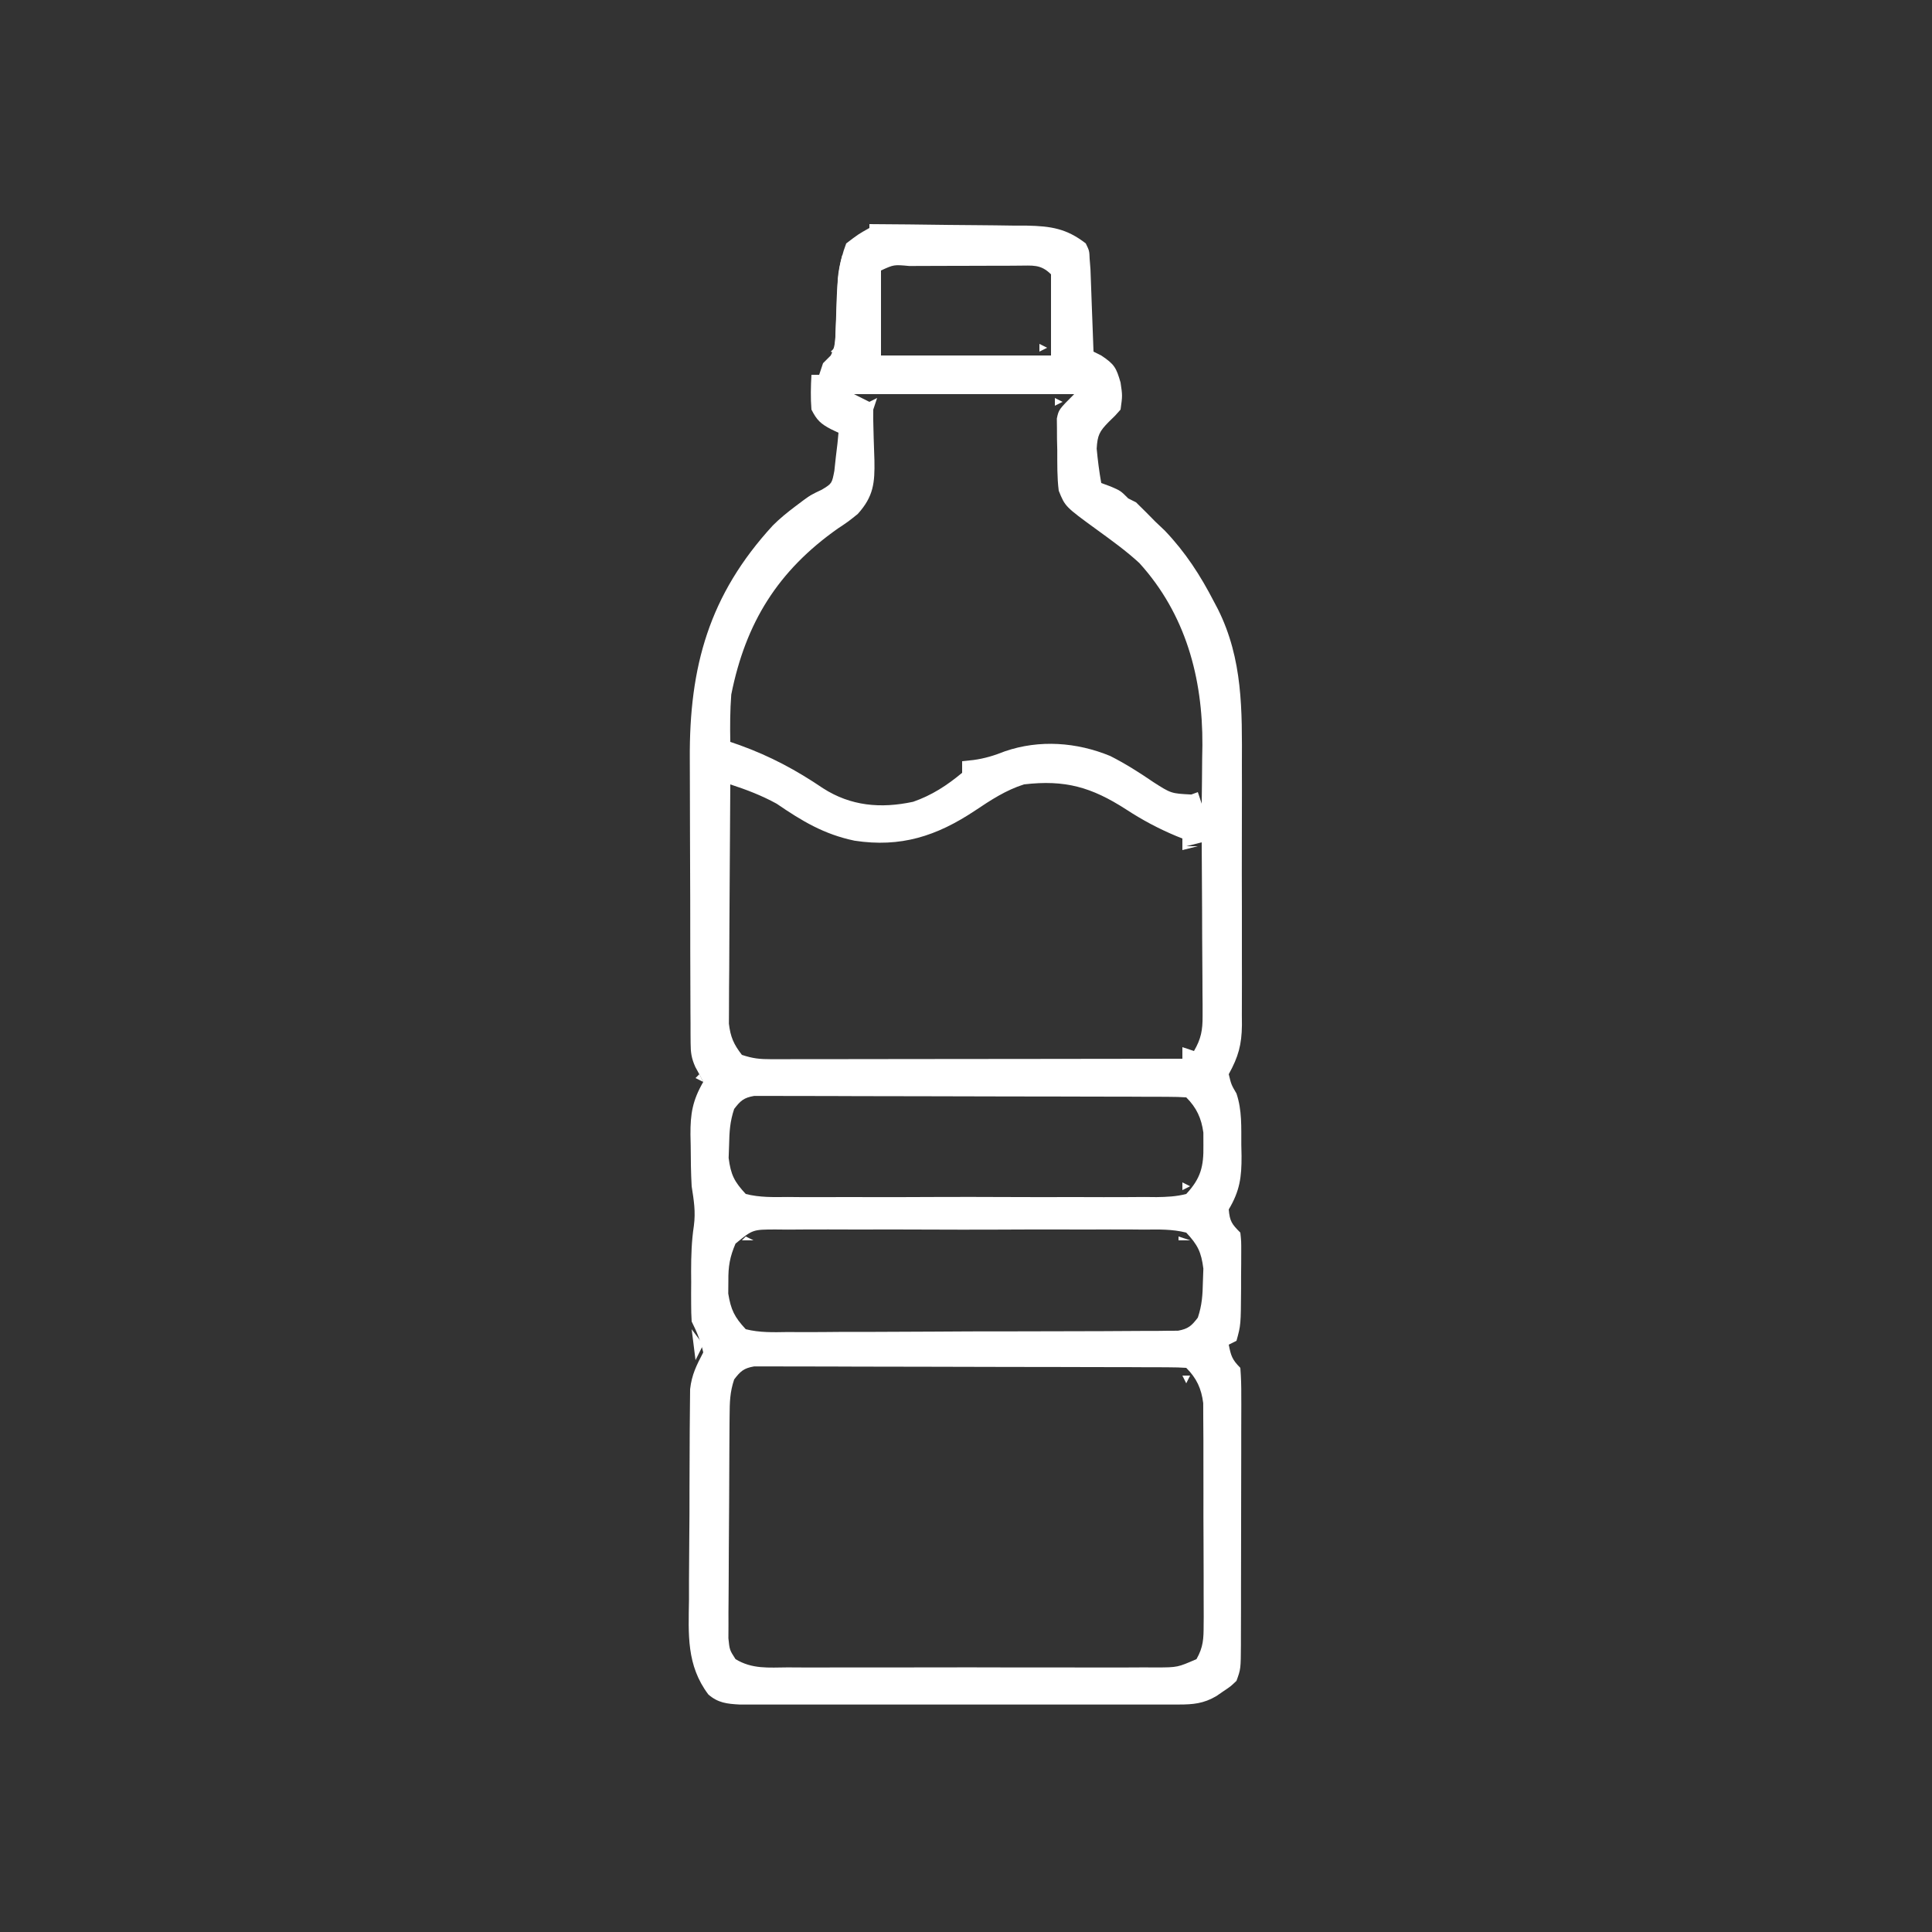 <svg width="500" height="500" viewBox="0 0 500 500" fill="none" xmlns="http://www.w3.org/2000/svg">
<rect x="0" y="0" width="500" height="500" fill="#333333" stroke="none"/>
<path d="M225 58C231.85 58.04 238.7 58.11 245.55 58.21C247.88 58.24 250.21 58.26 252.54 58.27C255.89 58.29 259.24 58.34 262.6 58.39C263.63 58.39 264.67 58.39 265.74 58.39C271.96 58.52 276.02 59.13 281 63C281.92 64.9 281.92 64.9 282 67C282.07 67.88 282.14 68.75 282.21 69.66C282.24 70.64 282.28 71.63 282.32 72.64C282.36 73.71 282.4 74.78 282.44 75.88C282.48 76.99 282.52 78.11 282.56 79.25C282.61 80.38 282.65 81.5 282.69 82.66C282.8 85.44 282.9 88.22 283 91C283.66 91.33 284.32 91.66 285 92C288.43 94.29 288.88 95.14 290 99C290.5 102.38 290.5 102.38 290 106C288.62 107.58 288.62 107.58 286.94 109.19C284.54 111.64 284.02 112.62 283.82 116.11C284.1 119.11 284.47 122.04 285 125C285.78 125.29 286.57 125.58 287.38 125.88C290 127 290 127 292 129C292.66 129.33 293.32 129.66 294 130C295.69 131.64 297.35 133.31 299 135C299.8 135.76 300.61 136.53 301.44 137.31C306.79 142.92 310.65 148.88 314.19 155.75C314.52 156.38 314.85 157.01 315.2 157.66C321.67 170.63 321.45 183.82 321.4 197.96C321.4 200.08 321.4 202.2 321.41 204.32C321.41 208.75 321.41 213.17 321.39 217.59C321.37 223.25 321.38 228.92 321.4 234.58C321.41 238.95 321.41 243.32 321.4 247.69C321.4 249.78 321.4 251.87 321.41 253.95C321.42 256.87 321.4 259.78 321.39 262.7C321.39 263.55 321.4 264.41 321.41 265.29C321.35 270.36 320.5 273.48 318 278C318.65 280.7 318.65 280.7 320 283C321.47 287.41 321.22 291.7 321.25 296.31C321.28 297.72 321.28 297.72 321.31 299.15C321.34 304.63 320.87 308.19 318 313C318.26 316.07 318.79 316.79 321 319C321.24 321.26 321.24 321.26 321.23 324.05C321.23 325.06 321.23 326.07 321.22 327.11C321.21 328.17 321.2 329.22 321.19 330.31C321.19 331.88 321.19 331.88 321.19 333.48C321.13 342.91 321.13 342.91 320 347C319.34 347.33 318.68 347.66 318 348C318.57 350.87 318.86 351.86 321 354C321.19 356.45 321.26 358.78 321.24 361.23C321.24 361.98 321.25 362.72 321.25 363.49C321.25 365.96 321.24 368.43 321.23 370.9C321.23 372.61 321.23 374.33 321.23 376.04C321.23 379.64 321.22 383.23 321.21 386.83C321.19 391.44 321.18 396.05 321.19 400.66C321.19 404.2 321.18 407.74 321.17 411.28C321.17 412.98 321.17 414.68 321.17 416.38C321.16 418.76 321.16 421.13 321.15 423.51C321.15 424.21 321.15 424.91 321.15 425.64C321.11 431.94 321.11 431.94 320 435C318.48 436.45 318.48 436.45 316.62 437.69C315.72 438.31 315.72 438.31 314.79 438.95C311.51 440.88 308.79 441.13 305.07 441.13C303.55 441.13 303.55 441.13 301.99 441.14C300.88 441.13 299.76 441.13 298.62 441.13C297.44 441.13 296.27 441.13 295.06 441.13C291.84 441.14 288.62 441.14 285.39 441.13C282.02 441.13 278.65 441.13 275.28 441.14C269.62 441.14 263.96 441.14 258.3 441.13C251.75 441.12 245.21 441.13 238.66 441.13C233.04 441.14 227.43 441.14 221.81 441.13C218.45 441.13 215.1 441.13 211.74 441.14C208 441.14 204.26 441.13 200.51 441.13C199.4 441.13 198.29 441.13 197.14 441.14C196.12 441.13 195.1 441.13 194.05 441.13C193.17 441.13 192.29 441.13 191.37 441.13C188.12 440.95 185.81 440.7 183.32 438.53C177.61 430.95 178.18 422.96 178.31 413.93C178.31 412.27 178.31 410.62 178.31 408.96C178.32 405.51 178.34 402.06 178.38 398.61C178.43 394.19 178.45 389.78 178.44 385.36C178.44 381.95 178.46 378.54 178.48 375.13C178.49 373.5 178.5 371.88 178.5 370.25C178.51 367.97 178.53 365.7 178.56 363.42C178.58 362.13 178.59 360.84 178.6 359.51C179.03 355.73 180.26 353.34 182 350C181.32 347.04 180.35 344.7 179 342C178.9 340.49 178.87 338.97 178.87 337.46C178.87 336.55 178.86 335.64 178.86 334.7C178.87 333.75 178.87 332.79 178.88 331.81C178.87 330.88 178.87 329.94 178.86 328.98C178.87 324.98 178.97 321.22 179.57 317.26C180.06 313.58 179.57 310.67 179 307C178.8 303.48 178.77 299.96 178.75 296.44C178.73 295.52 178.71 294.6 178.69 293.65C178.66 288.22 179.23 284.81 182 280C181.35 278.69 180.67 277.4 179.95 276.13C178.94 273.86 178.74 272.4 178.73 269.94C178.72 269.14 178.72 268.34 178.71 267.51C178.71 266.21 178.71 266.21 178.71 264.88C178.7 263.96 178.7 263.03 178.69 262.08C178.67 259.03 178.67 255.97 178.66 252.92C178.66 250.78 178.65 248.65 178.64 246.52C178.63 242.04 178.63 237.56 178.63 233.08C178.63 227.37 178.6 221.67 178.57 215.97C178.55 211.55 178.54 207.14 178.54 202.73C178.54 200.63 178.53 198.53 178.52 196.43C178.36 172.51 183.51 153.96 200 136C201.86 134.14 203.72 132.64 205.81 131.06C206.48 130.56 207.15 130.05 207.83 129.54C210 128 210 128 212.68 126.73C215.3 125.14 215.3 125.14 215.93 121.86C216.12 120.11 216.12 120.11 216.31 118.31C216.45 117.13 216.59 115.95 216.74 114.74C216.82 113.83 216.91 112.93 217 112C216.06 111.55 216.06 111.55 215.11 111.1C212.38 109.68 211.41 108.76 210 106C209.76 102.98 209.83 100.02 210 97C210.66 97 211.32 97 212 97C212.33 96.01 212.66 95.02 213 94C213.66 93.34 214.32 92.68 215 92C216.15 89.69 216.17 88.24 216.25 85.68C216.28 84.81 216.31 83.95 216.35 83.06C216.41 81.25 216.46 79.44 216.52 77.63C216.72 72.43 217.12 67.87 219 63C222.12 60.62 222.12 60.62 225 59C225 58.67 225 58.34 225 58ZM228 70C228 77.26 228 84.52 228 92C242.52 92 257.04 92 272 92C272 85.07 272 78.14 272 71C269.3 68.3 267.21 68.76 263.55 68.75C262.66 68.75 261.78 68.76 260.87 68.77C259.51 68.77 259.51 68.77 258.13 68.77C256.22 68.77 254.3 68.78 252.39 68.79C249.45 68.81 246.51 68.81 243.56 68.81C241.71 68.82 239.85 68.83 238 68.83C237.11 68.83 236.23 68.83 235.31 68.84C231.34 68.47 231.34 68.47 228 70ZM221 102C222.32 102.66 223.64 103.32 225 104C225.66 103.67 226.32 103.34 227 103C226.67 103.99 226.34 104.98 226 106C225.96 107.56 225.99 109.12 226.04 110.68C226.07 112.04 226.07 112.04 226.11 113.44C226.16 115.34 226.23 117.25 226.3 119.15C226.41 124.98 226.07 128.48 222 133C219.55 134.98 219.55 134.98 216.88 136.75C201.31 147.71 192.97 161.15 189.25 179.75C188.94 183.84 188.92 187.9 189 192C190.22 192.42 190.22 192.42 191.46 192.85C199.38 195.72 206.04 199.29 213 204C220.17 208.61 227.94 209.3 236.32 207.5C241.14 205.83 245.09 203.26 249 200C249 199.01 249 198.02 249 197C249.97 196.9 250.94 196.79 251.94 196.69C254.87 196.29 257.32 195.53 260.06 194.44C269.02 191.36 278.66 192.08 287.33 195.65C291.24 197.63 294.88 199.94 298.49 202.41C303.08 205.35 303.08 205.35 308.31 205.62C308.87 205.42 309.43 205.21 310 205C310.33 205.99 310.66 206.98 311 208C311.06 204.06 311.09 200.13 311.12 196.19C311.15 194.54 311.15 194.54 311.18 192.85C311.28 175.43 306.84 158.92 294.87 145.72C291.44 142.56 287.67 139.85 283.9 137.11C275.66 131.11 275.66 131.11 274 127C273.56 123.51 273.63 120.01 273.62 116.5C273.6 115.55 273.58 114.6 273.55 113.62C273.55 112.7 273.54 111.79 273.54 110.84C273.53 110.01 273.52 109.18 273.51 108.32C274 106 274 106 278 102C259.19 102 240.38 102 221 102ZM189 203C188.93 211.39 188.88 219.78 188.84 228.17C188.83 232.06 188.81 235.96 188.77 239.85C188.74 243.61 188.72 247.37 188.72 251.13C188.71 252.57 188.7 254 188.68 255.43C188.66 257.44 188.66 259.45 188.66 261.47C188.65 262.61 188.65 263.75 188.64 264.93C189.05 268.39 189.88 270.26 192 273C194.86 273.95 196.61 274.12 199.57 274.12C200.98 274.12 200.98 274.12 202.42 274.12C203.44 274.12 204.47 274.12 205.53 274.11C206.61 274.11 207.7 274.11 208.81 274.11C212.4 274.11 215.99 274.11 219.57 274.1C222.06 274.1 224.54 274.09 227.03 274.09C232.9 274.09 238.78 274.08 244.65 274.07C252 274.06 259.34 274.05 266.69 274.05C279.79 274.04 292.9 274.02 306 274C306 273.01 306 272.02 306 271C307.49 271.5 307.49 271.5 309 272C310.84 268.86 311.25 266.58 311.23 262.96C311.23 261.96 311.23 260.95 311.23 259.92C311.22 258.85 311.21 257.78 311.2 256.67C311.19 255.02 311.19 255.02 311.19 253.33C311.18 249.8 311.15 246.28 311.12 242.75C311.11 240.36 311.11 237.97 311.1 235.58C311.08 229.72 311.04 223.86 311 218C309.68 218.33 308.36 218.66 307 219C307.99 219 308.98 219 310 219C308.68 219.33 307.36 219.66 306 220C306 219.01 306 218.02 306 217C305.48 216.79 304.96 216.58 304.42 216.37C299.77 214.43 295.59 212.19 291.38 209.44C282.48 203.72 275.66 201.75 265 203C260.28 204.51 256.42 207.05 252.33 209.79C242.37 216.41 233.08 219.39 221.16 217.57C213.27 215.93 207.58 212.5 201 208C197.08 205.85 193.24 204.39 189 203ZM190 287C188.91 290.27 188.76 292.87 188.69 296.31C188.65 297.42 188.61 298.53 188.57 299.68C189.13 304 190.01 305.79 193 309C196.6 309.92 200.15 309.82 203.86 309.78C204.96 309.79 206.07 309.8 207.21 309.81C210.87 309.83 214.53 309.82 218.19 309.8C220.73 309.8 223.27 309.81 225.81 309.81C231.14 309.82 236.46 309.81 241.79 309.78C247.94 309.75 254.1 309.76 260.25 309.79C266.18 309.82 272.1 309.82 278.03 309.8C280.55 309.8 283.07 309.8 285.59 309.82C289.11 309.83 292.62 309.81 296.14 309.78C297.19 309.79 298.24 309.8 299.31 309.81C302.01 309.77 304.39 309.67 307 309C310.76 304.96 311.53 301.89 311.44 296.44C311.44 295.34 311.43 294.25 311.43 293.12C310.92 289.4 309.68 286.68 307 284C305.53 283.9 304.05 283.86 302.57 283.86C301.62 283.85 300.66 283.85 299.67 283.84C298.09 283.84 298.09 283.84 296.47 283.84C295.36 283.83 294.25 283.83 293.11 283.82C289.43 283.81 285.75 283.8 282.07 283.8C279.52 283.79 276.98 283.79 274.43 283.78C269.76 283.77 265.1 283.76 260.44 283.76C253.57 283.76 246.7 283.74 239.83 283.71C233.88 283.69 227.94 283.68 221.99 283.68C219.46 283.67 216.93 283.67 214.4 283.65C210.86 283.64 207.33 283.64 203.79 283.64C202.74 283.63 201.68 283.63 200.6 283.62C199.15 283.62 199.15 283.62 197.68 283.63C196.43 283.63 196.43 283.63 195.15 283.63C192.48 284.09 191.63 284.87 190 287ZM180 309C181 311 181 311 181 311L180 309ZM182 313C183 315 183 315 183 315L182 313ZM190.35 321.85C188.87 325.31 188.46 327.74 188.5 331.5C188.49 332.58 188.48 333.67 188.47 334.78C189.16 338.99 190.07 340.85 193 344C196.61 344.91 200.17 344.79 203.87 344.73C204.98 344.73 206.09 344.74 207.23 344.75C210.89 344.76 214.56 344.73 218.22 344.69C220.77 344.69 223.31 344.69 225.85 344.69C231.18 344.68 236.51 344.66 241.84 344.62C248.01 344.57 254.17 344.55 260.33 344.56C266.26 344.56 272.19 344.54 278.12 344.52C280.65 344.51 283.17 344.5 285.69 344.5C289.21 344.49 292.74 344.47 296.26 344.44C297.31 344.44 298.36 344.44 299.44 344.44C300.39 344.43 301.35 344.41 302.34 344.4C303.59 344.39 303.59 344.39 304.86 344.39C307.52 343.91 308.38 343.12 310 341C311.09 337.73 311.24 335.13 311.31 331.69C311.35 330.58 311.39 329.47 311.43 328.32C310.87 324 309.99 322.21 307 319C303.4 318.08 299.85 318.18 296.14 318.22C295.04 318.21 293.93 318.2 292.79 318.19C289.13 318.17 285.47 318.18 281.81 318.2C279.27 318.2 276.73 318.19 274.19 318.19C268.86 318.18 263.54 318.19 258.21 318.22C252.06 318.25 245.9 318.24 239.75 318.21C233.82 318.18 227.9 318.18 221.97 318.2C219.45 318.2 216.93 318.2 214.41 318.18C210.89 318.17 207.38 318.19 203.86 318.22C202.81 318.21 201.76 318.2 200.69 318.19C194.79 318.2 194.79 318.2 190.35 321.85ZM190 357C188.88 360.35 188.85 362.9 188.82 366.43C188.82 367.07 188.81 367.72 188.8 368.39C188.78 370.53 188.77 372.67 188.76 374.81C188.76 375.54 188.75 376.27 188.75 377.03C188.73 380.89 188.71 384.76 188.7 388.63C188.69 392.63 188.66 396.62 188.62 400.62C188.59 403.69 188.59 406.77 188.58 409.84C188.58 411.31 188.57 412.79 188.55 414.26C188.52 416.32 188.52 418.38 188.53 420.44C188.52 421.62 188.52 422.79 188.51 424C188.82 427.01 188.82 427.01 190.35 429.38C194.63 432 198.93 431.56 203.86 431.52C204.96 431.52 206.07 431.53 207.21 431.54C210.87 431.56 214.53 431.54 218.19 431.53C220.73 431.53 223.27 431.54 225.81 431.54C231.14 431.55 236.46 431.54 241.79 431.52C247.94 431.5 254.1 431.51 260.25 431.53C266.18 431.55 272.1 431.55 278.03 431.54C280.55 431.53 283.07 431.54 285.59 431.55C289.11 431.56 292.63 431.54 296.14 431.52C297.19 431.53 298.24 431.53 299.31 431.54C304.76 431.51 304.76 431.51 309.65 429.38C311.43 426.25 311.5 424.08 311.5 420.47C311.51 419.83 311.51 419.18 311.52 418.52C311.53 416.39 311.51 414.26 311.5 412.13C311.5 410.64 311.5 409.16 311.5 407.68C311.5 404.57 311.49 401.46 311.47 398.35C311.44 394.37 311.44 390.39 311.45 386.41C311.46 383.35 311.45 380.28 311.44 377.21C311.44 375.75 311.44 374.28 311.44 372.81C311.44 370.76 311.43 368.71 311.4 366.65C311.4 364.9 311.4 364.9 311.39 363.12C310.92 359.38 309.69 356.69 307 354C305.53 353.9 304.05 353.86 302.57 353.86C301.62 353.85 300.66 353.85 299.67 353.84C298.09 353.84 298.09 353.84 296.47 353.84C295.36 353.83 294.25 353.83 293.11 353.82C289.43 353.81 285.75 353.8 282.07 353.8C279.52 353.79 276.98 353.79 274.43 353.78C269.76 353.77 265.1 353.76 260.44 353.76C253.57 353.76 246.7 353.74 239.83 353.71C233.88 353.69 227.94 353.68 221.99 353.68C219.46 353.67 216.93 353.67 214.4 353.65C210.86 353.64 207.33 353.64 203.79 353.64C202.74 353.63 201.68 353.63 200.6 353.62C199.15 353.62 199.15 353.62 197.68 353.63C196.43 353.63 196.43 353.63 195.15 353.63C192.48 354.09 191.63 354.87 190 357Z" fill="white"/>
<path d="M218 66C218.33 66 218.66 66 219 66C219 74.91 219 83.82 219 93C217.68 92.34 216.36 91.68 215 91C215.33 90.67 215.66 90.34 216 90C216.14 88.56 216.23 87.11 216.28 85.67C216.32 84.79 216.36 83.91 216.39 83C216.43 82.07 216.46 81.14 216.5 80.19C216.57 78.37 216.64 76.55 216.72 74.73C216.75 73.92 216.78 73.11 216.81 72.27C216.99 70.08 217.4 68.11 218 66Z" fill="white"/>
<path d="M212 128C210.85 130.47 209.95 132.05 208 134C206.33 134 204.67 134 203 134C204.12 132.99 205.25 132 206.38 131C207.31 130.16 207.31 130.16 208.27 129.31C210 128 210 128 212 128Z" fill="white"/>
<path d="M179 344C179.99 345.32 180.98 346.64 182 348C181.34 349.32 180.68 350.64 180 352C179.67 349.36 179.34 346.72 179 344Z" fill="white"/>
<path d="M305 320C305.99 320.33 306.98 320.66 308 321C307.01 321 306.02 321 305 321C305 320.67 305 320.34 305 320Z" fill="white"/>
<path d="M193 320C193.66 320.33 194.32 320.66 195 321C194.01 321 193.02 321 192 321C192.33 320.67 192.66 320.34 193 320Z" fill="white"/>
<path d="M306 356C306.66 356 307.32 356 308 356C307.67 356.66 307.34 357.32 307 358C306.67 357.34 306.34 356.68 306 356Z" fill="white"/>
<path d="M193 307C196 308 196 308 196 308L193 307Z" fill="white"/>
<path d="M306 306C306.99 306.5 306.99 306.5 308 307C307.01 307.5 307.01 307.5 306 308C306 307.34 306 306.68 306 306Z" fill="white"/>
<path d="M181 278C181.33 278.66 181.66 279.32 182 280C181.34 279.67 180.68 279.34 180 279C180.33 278.67 180.66 278.34 181 278Z" fill="white"/>
<path d="M273 103C273.99 103.5 273.99 103.5 275 104C274.01 104.5 274.01 104.5 273 105C273 104.34 273 103.68 273 103Z" fill="white"/>
<path d="M269 89C269.99 89.5 269.99 89.5 271 90C270.01 90.5 270.01 90.5 269 91C269 90.34 269 89.68 269 89Z" fill="white"/>
<path d="M218 205C220 206 220 206 220 206L218 205Z" fill="white"/>
<path d="M283 192C285 193 285 193 285 193L283 192Z" fill="white"/>
<mask id="path-15-inside-1_161_2" fill="white">
<path d="M259 192C261 193 261 193 261 193L259 192Z"/>
</mask>
<path d="M259 192C261 193 261 193 261 193L259 192Z" fill="white"/>
<path d="M258.553 192.894C258.557 192.896 258.561 192.898 258.564 192.9C258.568 192.902 258.572 192.904 258.576 192.906C258.58 192.908 258.584 192.91 258.588 192.912C258.592 192.914 258.595 192.916 258.599 192.918C258.603 192.92 258.607 192.922 258.611 192.923C258.615 192.925 258.618 192.927 258.622 192.929C258.626 192.931 258.63 192.933 258.634 192.935C258.638 192.937 258.641 192.939 258.645 192.941C258.649 192.942 258.653 192.944 258.656 192.946C258.66 192.948 258.664 192.95 258.668 192.952C258.671 192.954 258.675 192.956 258.679 192.958C258.683 192.959 258.686 192.961 258.69 192.963C258.694 192.965 258.698 192.967 258.701 192.969C258.705 192.971 258.709 192.972 258.712 192.974C258.716 192.976 258.72 192.978 258.723 192.98C258.727 192.982 258.731 192.983 258.734 192.985C258.738 192.987 258.742 192.989 258.745 192.991C258.749 192.993 258.753 192.994 258.756 192.996C258.76 192.998 258.764 193 258.767 193.002C258.771 193.003 258.775 193.005 258.778 193.007C258.782 193.009 258.785 193.011 258.789 193.012C258.793 193.014 258.796 193.016 258.8 193.018C258.803 193.02 258.807 193.021 258.81 193.023C258.814 193.025 258.818 193.027 258.821 193.029C258.825 193.03 258.828 193.032 258.832 193.034C258.835 193.036 258.839 193.037 258.842 193.039C258.846 193.041 258.849 193.043 258.853 193.044C258.856 193.046 258.86 193.048 258.863 193.05C258.867 193.051 258.87 193.053 258.874 193.055C258.877 193.057 258.881 193.058 258.884 193.06C258.888 193.062 258.891 193.064 258.895 193.065C258.898 193.067 258.901 193.069 258.905 193.07C258.908 193.072 258.912 193.074 258.915 193.076C258.919 193.077 258.922 193.079 258.925 193.081C258.929 193.082 258.932 193.084 258.936 193.086C258.939 193.088 258.942 193.089 258.946 193.091C258.949 193.093 258.952 193.094 258.956 193.096C258.959 193.098 258.963 193.099 258.966 193.101C258.969 193.103 258.973 193.104 258.976 193.106C258.979 193.108 258.983 193.109 258.986 193.111C258.989 193.113 258.993 193.114 258.996 193.116C258.999 193.118 259.002 193.119 259.006 193.121C259.009 193.123 259.012 193.124 259.016 193.126C259.019 193.127 259.022 193.129 259.025 193.131C259.029 193.132 259.032 193.134 259.035 193.136C259.038 193.137 259.042 193.139 259.045 193.14C259.048 193.142 259.051 193.144 259.055 193.145C259.058 193.147 259.061 193.149 259.064 193.15C259.067 193.152 259.071 193.153 259.074 193.155C259.077 193.157 259.08 193.158 259.083 193.16C259.087 193.161 259.09 193.163 259.093 193.164C259.096 193.166 259.099 193.168 259.102 193.169C259.106 193.171 259.109 193.172 259.112 193.174C259.115 193.176 259.118 193.177 259.121 193.179C259.124 193.18 259.127 193.182 259.131 193.183C259.134 193.185 259.137 193.186 259.14 193.188C259.143 193.19 259.146 193.191 259.149 193.193C259.152 193.194 259.155 193.196 259.158 193.197C259.161 193.199 259.165 193.2 259.168 193.202C259.171 193.203 259.174 193.205 259.177 193.206C259.18 193.208 259.183 193.209 259.186 193.211C259.189 193.212 259.192 193.214 259.195 193.215C259.198 193.217 259.201 193.219 259.204 193.22C259.207 193.222 259.21 193.223 259.213 193.225C259.216 193.226 259.219 193.227 259.222 193.229C259.225 193.23 259.228 193.232 259.231 193.233C259.234 193.235 259.237 193.236 259.24 193.238C259.243 193.239 259.246 193.241 259.249 193.242C259.251 193.244 259.254 193.245 259.257 193.247C259.26 193.248 259.263 193.25 259.266 193.251C259.269 193.253 259.272 193.254 259.275 193.255C259.278 193.257 259.281 193.258 259.283 193.26C259.286 193.261 259.289 193.263 259.292 193.264C259.295 193.266 259.298 193.267 259.301 193.268C259.304 193.27 259.306 193.271 259.309 193.273C259.312 193.274 259.315 193.275 259.318 193.277C259.321 193.278 259.323 193.28 259.326 193.281C259.329 193.283 259.332 193.284 259.335 193.285C259.337 193.287 259.34 193.288 259.343 193.29C259.346 193.291 259.349 193.292 259.351 193.294C259.354 193.295 259.357 193.297 259.36 193.298C259.363 193.299 259.365 193.301 259.368 193.302C259.371 193.303 259.374 193.305 259.376 193.306C259.379 193.308 259.382 193.309 259.384 193.31C259.387 193.312 259.39 193.313 259.393 193.314C259.395 193.316 259.398 193.317 259.401 193.318C259.404 193.32 259.406 193.321 259.409 193.322C259.412 193.324 259.414 193.325 259.417 193.327C259.42 193.328 259.422 193.329 259.425 193.331C259.428 193.332 259.43 193.333 259.433 193.335C259.436 193.336 259.438 193.337 259.441 193.338C259.444 193.34 259.446 193.341 259.449 193.342C259.451 193.344 259.454 193.345 259.457 193.346C259.459 193.348 259.462 193.349 259.464 193.35C259.467 193.352 259.47 193.353 259.472 193.354C259.475 193.355 259.477 193.357 259.48 193.358C259.483 193.359 259.485 193.361 259.488 193.362C259.49 193.363 259.493 193.364 259.495 193.366C259.498 193.367 259.501 193.368 259.503 193.37C259.506 193.371 259.508 193.372 259.511 193.373C259.513 193.375 259.516 193.376 259.518 193.377C259.521 193.378 259.523 193.38 259.526 193.381C259.528 193.382 259.531 193.383 259.533 193.385C259.536 193.386 259.538 193.387 259.541 193.388C259.543 193.39 259.546 193.391 259.548 193.392C259.551 193.393 259.553 193.395 259.556 193.396C259.558 193.397 259.56 193.398 259.563 193.399C259.565 193.401 259.568 193.402 259.57 193.403C259.573 193.404 259.575 193.406 259.577 193.407C259.58 193.408 259.582 193.409 259.585 193.41C259.587 193.412 259.59 193.413 259.592 193.414C259.594 193.415 259.597 193.416 259.599 193.418C259.601 193.419 259.604 193.42 259.606 193.421C259.609 193.422 259.611 193.424 259.613 193.425C259.616 193.426 259.618 193.427 259.62 193.428C259.623 193.429 259.625 193.431 259.627 193.432C259.63 193.433 259.632 193.434 259.634 193.435C259.637 193.436 259.639 193.438 259.641 193.439C259.644 193.44 259.646 193.441 259.648 193.442C259.651 193.443 259.653 193.444 259.655 193.446C259.657 193.447 259.66 193.448 259.662 193.449C259.664 193.45 259.667 193.451 259.669 193.452C259.671 193.454 259.673 193.455 259.676 193.456C259.678 193.457 259.68 193.458 259.682 193.459C259.685 193.46 259.687 193.461 259.689 193.463C259.691 193.464 259.694 193.465 259.696 193.466C259.698 193.467 259.7 193.468 259.702 193.469C259.705 193.47 259.707 193.471 259.709 193.473C259.711 193.474 259.713 193.475 259.716 193.476C259.718 193.477 259.72 193.478 259.722 193.479C259.724 193.48 259.726 193.481 259.729 193.482C259.731 193.483 259.733 193.485 259.735 193.486C259.737 193.487 259.739 193.488 259.742 193.489C259.744 193.49 259.746 193.491 259.748 193.492C259.75 193.493 259.752 193.494 259.754 193.495C259.756 193.496 259.759 193.497 259.761 193.498C259.763 193.499 259.765 193.5 259.767 193.502C259.769 193.503 259.771 193.504 259.773 193.505C259.775 193.506 259.777 193.507 259.779 193.508C259.782 193.509 259.784 193.51 259.786 193.511C259.788 193.512 259.79 193.513 259.792 193.514C259.794 193.515 259.796 193.516 259.798 193.517C259.8 193.518 259.802 193.519 259.804 193.52C259.806 193.521 259.808 193.522 259.81 193.523C259.812 193.524 259.814 193.525 259.816 193.526C259.818 193.527 259.82 193.528 259.822 193.529C259.824 193.53 259.826 193.531 259.828 193.532C259.83 193.533 259.832 193.534 259.834 193.535C259.836 193.536 259.838 193.537 259.84 193.538C259.842 193.539 259.844 193.54 259.846 193.541C259.848 193.542 259.85 193.543 259.852 193.544C259.854 193.545 259.856 193.546 259.858 193.547C259.859 193.548 259.861 193.549 259.863 193.55C259.865 193.551 259.867 193.552 259.869 193.553C259.871 193.554 259.873 193.554 259.875 193.555C259.877 193.556 259.879 193.557 259.88 193.558C259.882 193.559 259.884 193.56 259.886 193.561C259.888 193.562 259.89 193.563 259.892 193.564C259.894 193.565 259.895 193.566 259.897 193.567C259.899 193.568 259.901 193.569 259.903 193.569C259.905 193.57 259.907 193.571 259.908 193.572C259.91 193.573 259.912 193.574 259.914 193.575C259.916 193.576 259.918 193.577 259.919 193.578C259.921 193.579 259.923 193.58 259.925 193.58C259.927 193.581 259.928 193.582 259.93 193.583C259.932 193.584 259.934 193.585 259.936 193.586C259.937 193.587 259.939 193.588 259.941 193.588C259.943 193.589 259.944 193.59 259.946 193.591C259.948 193.592 259.95 193.593 259.951 193.594C259.953 193.595 259.955 193.596 259.957 193.596C259.958 193.597 259.96 193.598 259.962 193.599C259.964 193.6 259.965 193.601 259.967 193.602C259.969 193.602 259.971 193.603 259.972 193.604C259.974 193.605 259.976 193.606 259.977 193.607C259.979 193.608 259.981 193.608 259.982 193.609C259.984 193.61 259.986 193.611 259.988 193.612C259.989 193.613 259.991 193.613 259.993 193.614C259.994 193.615 259.996 193.616 259.998 193.617C259.999 193.618 260.001 193.618 260.003 193.619C260.004 193.62 260.006 193.621 260.007 193.622C260.009 193.623 260.011 193.623 260.012 193.624C260.014 193.625 260.016 193.626 260.017 193.627C260.019 193.627 260.021 193.628 260.022 193.629C260.024 193.63 260.025 193.631 260.027 193.632C260.029 193.632 260.03 193.633 260.032 193.634C260.033 193.635 260.035 193.636 260.037 193.636C260.038 193.637 260.04 193.638 260.041 193.639C260.043 193.639 260.044 193.64 260.046 193.641C260.048 193.642 260.049 193.643 260.051 193.643C260.052 193.644 260.054 193.645 260.055 193.646C260.057 193.646 260.058 193.647 260.06 193.648C260.061 193.649 260.063 193.65 260.065 193.65C260.066 193.651 260.068 193.652 260.069 193.653C260.071 193.653 260.072 193.654 260.074 193.655C260.075 193.656 260.077 193.656 260.078 193.657C260.08 193.658 260.081 193.659 260.083 193.659C260.084 193.66 260.086 193.661 260.087 193.662C260.089 193.662 260.09 193.663 260.091 193.664C260.093 193.664 260.094 193.665 260.096 193.666C260.097 193.667 260.099 193.667 260.1 193.668C260.102 193.669 260.103 193.67 260.105 193.67C260.106 193.671 260.107 193.672 260.109 193.672C260.11 193.673 260.112 193.674 260.113 193.675C260.115 193.675 260.116 193.676 260.117 193.677C260.119 193.677 260.12 193.678 260.122 193.679C260.123 193.68 260.124 193.68 260.126 193.681C260.127 193.682 260.129 193.682 260.13 193.683C260.131 193.684 260.133 193.684 260.134 193.685C260.136 193.686 260.137 193.686 260.138 193.687C260.14 193.688 260.141 193.689 260.142 193.689C260.144 193.69 260.145 193.691 260.146 193.691C260.148 193.692 260.149 193.693 260.15 193.693C260.152 193.694 260.153 193.695 260.154 193.695C260.156 193.696 260.157 193.697 260.158 193.697C260.16 193.698 260.161 193.699 260.162 193.699C260.164 193.7 260.165 193.701 260.166 193.701C260.168 193.702 260.169 193.703 260.17 193.703C260.172 193.704 260.173 193.704 260.174 193.705C260.175 193.706 260.177 193.706 260.178 193.707C260.179 193.708 260.181 193.708 260.182 193.709C260.183 193.71 260.184 193.71 260.186 193.711C260.187 193.711 260.188 193.712 260.189 193.713C260.191 193.713 260.192 193.714 260.193 193.715C260.194 193.715 260.196 193.716 260.197 193.716C260.198 193.717 260.199 193.718 260.201 193.718C260.202 193.719 260.203 193.72 260.204 193.72C260.205 193.721 260.207 193.721 260.208 193.722C260.209 193.723 260.21 193.723 260.211 193.724C260.213 193.724 260.214 193.725 260.215 193.726C260.216 193.726 260.217 193.727 260.219 193.727C260.22 193.728 260.221 193.729 260.222 193.729C260.223 193.73 260.225 193.73 260.226 193.731C260.227 193.731 260.228 193.732 260.229 193.733C260.23 193.733 260.231 193.734 260.233 193.734C260.234 193.735 260.235 193.736 260.236 193.736C260.237 193.737 260.238 193.737 260.239 193.738C260.241 193.738 260.242 193.739 260.243 193.739C260.244 193.74 260.245 193.741 260.246 193.741C260.247 193.742 260.248 193.742 260.25 193.743C260.251 193.743 260.252 193.744 260.253 193.744C260.254 193.745 260.255 193.746 260.256 193.746C260.257 193.747 260.258 193.747 260.259 193.748C260.261 193.748 260.262 193.749 260.263 193.749C260.264 193.75 260.265 193.75 260.266 193.751C260.267 193.752 260.268 193.752 260.269 193.753C260.27 193.753 260.271 193.754 260.272 193.754C260.273 193.755 260.274 193.755 260.275 193.756C260.277 193.756 260.278 193.757 260.279 193.757C260.28 193.758 260.281 193.758 260.282 193.759C260.283 193.759 260.284 193.76 260.285 193.76C260.286 193.761 260.287 193.761 260.288 193.762C260.289 193.762 260.29 193.763 260.291 193.763C260.292 193.764 260.293 193.764 260.294 193.765C260.295 193.765 260.296 193.766 260.297 193.766C260.298 193.767 260.299 193.767 260.3 193.768C260.301 193.768 260.302 193.769 260.303 193.769C260.304 193.77 260.305 193.77 260.306 193.771C260.307 193.771 260.308 193.772 260.309 193.772C260.31 193.773 260.311 193.773 260.311 193.774C260.312 193.774 260.313 193.775 260.314 193.775C260.315 193.776 260.316 193.776 260.317 193.777C260.318 193.777 260.319 193.778 260.32 193.778C260.321 193.778 260.322 193.779 260.323 193.779C260.324 193.78 260.325 193.78 260.325 193.781C260.326 193.781 260.327 193.782 260.328 193.782C260.329 193.783 260.33 193.783 260.331 193.784C260.332 193.784 260.333 193.784 260.334 193.785C260.335 193.785 260.335 193.786 260.336 193.786C260.337 193.787 260.338 193.787 260.339 193.788C260.34 193.788 260.341 193.788 260.342 193.789C260.342 193.789 260.343 193.79 260.344 193.79C260.345 193.791 260.346 193.791 260.347 193.791C260.348 193.792 260.349 193.792 260.349 193.793C260.35 193.793 260.351 193.794 260.352 193.794C260.353 193.794 260.354 193.795 260.354 193.795C260.355 193.796 260.356 193.796 260.357 193.796C260.358 193.797 260.359 193.797 260.359 193.798C260.36 193.798 260.361 193.799 260.362 193.799C260.363 193.799 260.363 193.8 260.364 193.8C260.365 193.801 260.366 193.801 260.367 193.801C260.368 193.802 260.368 193.802 260.369 193.803C260.37 193.803 260.371 193.803 260.371 193.804C260.372 193.804 260.373 193.805 260.374 193.805C260.375 193.805 260.375 193.806 260.376 193.806C260.377 193.807 260.378 193.807 260.378 193.807C260.379 193.808 260.38 193.808 260.381 193.808C260.382 193.809 260.382 193.809 260.383 193.81C260.384 193.81 260.385 193.81 260.385 193.811C260.386 193.811 260.387 193.811 260.388 193.812C260.388 193.812 260.389 193.813 260.39 193.813C260.39 193.813 260.391 193.814 260.392 193.814C260.393 193.814 260.393 193.815 260.394 193.815C260.395 193.815 260.396 193.816 260.396 193.816C260.397 193.817 260.398 193.817 260.398 193.817C260.399 193.818 260.4 193.818 260.401 193.818C260.401 193.819 260.402 193.819 260.403 193.819C260.403 193.82 260.404 193.82 260.405 193.82C260.405 193.821 260.406 193.821 260.407 193.821C260.407 193.822 260.408 193.822 260.409 193.822C260.409 193.823 260.41 193.823 260.411 193.823C260.411 193.824 260.412 193.824 260.413 193.824C260.413 193.825 260.414 193.825 260.415 193.825C260.415 193.826 260.416 193.826 260.417 193.826C260.417 193.827 260.418 193.827 260.419 193.827C260.419 193.828 260.42 193.828 260.421 193.828C260.421 193.829 260.422 193.829 260.423 193.829C260.423 193.83 260.424 193.83 260.424 193.83C260.425 193.831 260.426 193.831 260.426 193.831C260.427 193.831 260.428 193.832 260.428 193.832C260.429 193.832 260.429 193.833 260.43 193.833C260.431 193.833 260.431 193.834 260.432 193.834C260.432 193.834 260.433 193.835 260.434 193.835C260.434 193.835 260.435 193.835 260.435 193.836C260.436 193.836 260.437 193.836 260.437 193.837C260.438 193.837 260.438 193.837 260.439 193.837C260.439 193.838 260.44 193.838 260.441 193.838C260.441 193.839 260.442 193.839 260.442 193.839C260.443 193.839 260.443 193.84 260.444 193.84C260.445 193.84 260.445 193.841 260.446 193.841C260.446 193.841 260.447 193.841 260.447 193.842C260.448 193.842 260.448 193.842 260.449 193.843C260.45 193.843 260.45 193.843 260.451 193.843C260.451 193.844 260.452 193.844 260.452 193.844C260.453 193.844 260.453 193.845 260.454 193.845C260.454 193.845 260.455 193.845 260.455 193.846C260.456 193.846 260.456 193.846 260.457 193.846C260.457 193.847 260.458 193.847 260.458 193.847C260.459 193.848 260.459 193.848 260.46 193.848C260.46 193.848 260.461 193.849 260.461 193.849C260.462 193.849 260.462 193.849 260.463 193.85C260.463 193.85 260.464 193.85 260.464 193.85C260.465 193.85 260.465 193.851 260.466 193.851C260.466 193.851 260.467 193.851 260.467 193.852C260.468 193.852 260.468 193.852 260.469 193.852C260.469 193.853 260.47 193.853 260.47 193.853C260.471 193.853 260.471 193.854 260.472 193.854C260.472 193.854 260.472 193.854 260.473 193.854C260.473 193.855 260.474 193.855 260.474 193.855C260.475 193.855 260.475 193.856 260.476 193.856C260.476 193.856 260.477 193.856 260.477 193.857C260.477 193.857 260.478 193.857 260.478 193.857C260.479 193.857 260.479 193.858 260.48 193.858C260.48 193.858 260.48 193.858 260.481 193.858C260.481 193.859 260.482 193.859 260.482 193.859C260.483 193.859 260.483 193.86 260.483 193.86C260.484 193.86 260.484 193.86 260.485 193.86C260.485 193.861 260.485 193.861 260.486 193.861C260.486 193.861 260.487 193.861 260.487 193.862C260.487 193.862 260.488 193.862 260.488 193.862C260.489 193.862 260.489 193.863 260.489 193.863C260.49 193.863 260.49 193.863 260.491 193.863C260.491 193.864 260.491 193.864 260.492 193.864C260.492 193.864 260.493 193.864 260.493 193.864C260.493 193.865 260.494 193.865 260.494 193.865C260.494 193.865 260.495 193.865 260.495 193.866C260.495 193.866 260.496 193.866 260.496 193.866C260.497 193.866 260.497 193.867 260.497 193.867C260.498 193.867 260.498 193.867 260.498 193.867C260.499 193.867 260.499 193.868 260.499 193.868C260.5 193.868 260.5 193.868 260.5 193.868C260.501 193.868 260.501 193.869 260.501 193.869C260.502 193.869 260.502 193.869 260.502 193.869C260.503 193.869 260.503 193.87 260.503 193.87C260.504 193.87 260.504 193.87 260.504 193.87C260.505 193.87 260.505 193.871 260.505 193.871C260.506 193.871 260.506 193.871 260.506 193.871C260.507 193.871 260.507 193.872 260.507 193.872C260.508 193.872 260.508 193.872 260.508 193.872C260.509 193.872 260.509 193.872 260.509 193.873C260.51 193.873 260.51 193.873 260.51 193.873C260.51 193.873 260.511 193.873 260.511 193.874C260.511 193.874 260.512 193.874 260.512 193.874C260.512 193.874 260.512 193.874 260.513 193.874C260.513 193.875 260.513 193.875 260.514 193.875C260.514 193.875 260.514 193.875 260.514 193.875C260.515 193.875 260.515 193.876 260.515 193.876C260.516 193.876 260.516 193.876 260.516 193.876C260.516 193.876 260.517 193.876 260.517 193.877C260.517 193.877 260.517 193.877 260.518 193.877C260.518 193.877 260.518 193.877 260.519 193.877C260.519 193.877 260.519 193.878 260.519 193.878C260.52 193.878 260.52 193.878 260.52 193.878C260.52 193.878 260.521 193.878 260.521 193.878C260.521 193.879 260.521 193.879 260.522 193.879C260.522 193.879 260.522 193.879 260.522 193.879C260.523 193.879 260.523 193.879 260.523 193.88C260.523 193.88 260.523 193.88 260.524 193.88C260.524 193.88 260.524 193.88 260.524 193.88C260.525 193.88 260.525 193.88 260.525 193.881C260.525 193.881 260.526 193.881 260.526 193.881C260.526 193.881 260.526 193.881 260.526 193.881C260.527 193.881 260.527 193.881 260.527 193.882C260.527 193.882 260.527 193.882 260.528 193.882C260.528 193.882 260.528 193.882 260.528 193.882C260.529 193.882 260.529 193.882 260.529 193.882C260.529 193.883 260.529 193.883 260.53 193.883C260.53 193.883 260.53 193.883 260.53 193.883C260.53 193.883 260.531 193.883 260.531 193.883C260.531 193.883 260.531 193.884 260.531 193.884C260.531 193.884 260.532 193.884 260.532 193.884C260.532 193.884 260.532 193.884 260.532 193.884C260.533 193.884 260.533 193.884 260.533 193.885C260.533 193.885 260.533 193.885 260.533 193.885C260.534 193.885 260.534 193.885 260.534 193.885C260.534 193.885 260.534 193.885 260.535 193.885C260.535 193.885 260.535 193.885 260.535 193.886C260.535 193.886 260.535 193.886 260.536 193.886C260.536 193.886 260.536 193.886 260.536 193.886C260.536 193.886 260.536 193.886 260.537 193.886C260.537 193.886 260.537 193.886 260.537 193.887C260.537 193.887 260.537 193.887 260.537 193.887C260.538 193.887 260.538 193.887 260.538 193.887C260.538 193.887 260.538 193.887 260.538 193.887C260.538 193.887 260.539 193.887 260.539 193.887C260.539 193.887 260.539 193.888 260.539 193.888C260.539 193.888 260.539 193.888 260.54 193.888C260.54 193.888 260.54 193.888 260.54 193.888C260.54 193.888 260.54 193.888 260.54 193.888C260.541 193.888 260.541 193.888 260.541 193.888C260.541 193.888 260.541 193.889 260.541 193.889C260.541 193.889 260.541 193.889 260.542 193.889C260.542 193.889 260.542 193.889 260.542 193.889C260.542 193.889 260.542 193.889 260.542 193.889C260.542 193.889 260.543 193.889 260.543 193.889C260.543 193.889 260.543 193.889 260.543 193.89C260.543 193.89 260.543 193.89 260.543 193.89C260.543 193.89 260.544 193.89 260.544 193.89C260.544 193.89 260.544 193.89 260.544 193.89C260.544 193.89 260.544 193.89 260.544 193.89C260.544 193.89 260.544 193.89 260.545 193.89C260.545 193.89 260.545 193.89 260.545 193.89C260.545 193.891 260.545 193.891 260.545 193.891C260.545 193.891 260.545 193.891 260.545 193.891C260.546 193.891 260.546 193.891 260.546 193.891C260.546 193.891 260.546 193.891 260.546 193.891C260.546 193.891 260.546 193.891 260.546 193.891C260.546 193.891 260.546 193.891 260.546 193.891C260.547 193.891 260.547 193.891 260.547 193.891C260.547 193.891 260.547 193.891 260.547 193.892C260.547 193.892 260.547 193.892 260.547 193.892C260.547 193.892 260.547 193.892 260.547 193.892C260.548 193.892 260.548 193.892 260.548 193.892C260.548 193.892 260.548 193.892 260.548 193.892C260.548 193.892 260.548 193.892 260.548 193.892C260.548 193.892 260.548 193.892 260.548 193.892C260.548 193.892 260.548 193.892 260.549 193.892C260.549 193.892 260.549 193.892 260.549 193.892C260.549 193.892 260.549 193.892 260.549 193.892C260.549 193.893 260.549 193.893 260.549 193.893C260.549 193.893 260.549 193.893 260.549 193.893C260.549 193.893 260.549 193.893 260.549 193.893C260.549 193.893 260.55 193.893 260.55 193.893C260.55 193.893 260.55 193.893 260.55 193.893C260.55 193.893 260.55 193.893 260.55 193.893C260.55 193.893 260.55 193.893 260.55 193.893C260.55 193.893 260.55 193.893 260.55 193.893C260.55 193.893 260.55 193.893 260.55 193.893C260.55 193.893 260.55 193.893 260.55 193.893C260.55 193.893 260.551 193.893 260.551 193.893C260.551 193.893 260.551 193.893 260.551 193.893C260.551 193.893 260.551 193.893 260.551 193.893C260.551 193.893 260.551 193.893 260.551 193.893C260.551 193.894 260.551 193.894 260.551 193.894C260.551 193.894 260.551 193.894 260.551 193.894C260.551 193.894 260.551 193.894 260.551 193.894C260.551 193.894 260.551 193.894 260.551 193.894C260.551 193.894 260.551 193.894 260.551 193.894C260.551 193.894 260.551 193.894 260.552 193.894C260.552 193.894 260.552 193.894 260.552 193.894C260.552 193.894 260.552 193.894 260.552 193.894C260.552 193.894 260.552 193.894 260.552 193.894C260.552 193.894 260.552 193.894 260.552 193.894C260.552 193.894 260.552 193.894 260.552 193.894C260.552 193.894 260.552 193.894 260.552 193.894C260.552 193.894 260.552 193.894 260.552 193.894C260.552 193.894 260.552 193.894 260.552 193.894C260.552 193.894 260.552 193.894 260.552 193.894C260.552 193.894 260.552 193.894 260.552 193.894C260.552 193.894 260.552 193.894 260.552 193.894C260.552 193.894 260.552 193.894 260.552 193.894C260.552 193.894 260.552 193.894 260.552 193.894C260.552 193.894 260.552 193.894 260.552 193.894C260.552 193.894 260.552 193.894 260.552 193.894C260.552 193.894 260.552 193.894 260.552 193.894C260.552 193.894 260.552 193.894 260.552 193.894C260.553 193.894 260.553 193.894 260.553 193.894C260.553 193.894 260.553 193.894 260.553 193.894C260.553 193.894 260.553 193.894 260.553 193.894C260.553 193.894 260.553 193.894 260.553 193.894C260.553 193.894 260.553 193.894 260.553 193.894C260.553 193.894 260.553 193.894 260.553 193.894C260.553 193.894 260.553 193.894 260.553 193.894C260.553 193.894 260.553 193.894 260.553 193.894C260.553 193.894 260.553 193.894 260.553 193.894C260.553 193.894 260.553 193.894 260.553 193.894C260.553 193.894 260.553 193.894 260.553 193.894C260.553 193.894 260.553 193.894 260.553 193.894C260.553 193.894 260.553 193.894 260.553 193.894C260.553 193.894 260.553 193.894 260.553 193.894C260.553 193.894 260.553 193.894 260.553 193.894C260.553 193.894 260.553 193.894 260.553 193.894C260.553 193.894 260.553 193.894 260.553 193.894C260.553 193.894 260.553 193.894 260.553 193.894C260.553 193.894 260.553 193.894 260.553 193.894C260.553 193.894 260.553 193.894 260.553 193.894C260.553 193.894 260.553 193.894 260.553 193.894C260.553 193.894 260.553 193.894 260.553 193.894C260.553 193.894 260.553 193.894 260.553 193.894C260.553 193.894 260.553 193.894 260.553 193.894C260.553 193.894 260.553 193.894 260.553 193.894C260.553 193.894 260.553 193.894 260.553 193.894C260.553 193.894 261 193 261 193C261 193 261.447 192.106 261.447 192.106C261.447 192.106 261.447 192.106 261.447 192.106C261.447 192.106 261.447 192.106 261.447 192.106C261.447 192.106 261.447 192.106 261.447 192.106C261.447 192.106 261.447 192.106 261.447 192.106C261.447 192.106 261.447 192.106 261.447 192.106C261.447 192.106 261.447 192.106 261.447 192.106C261.447 192.106 261.447 192.106 261.447 192.106C261.447 192.106 261.447 192.106 261.447 192.106C261.447 192.106 261.447 192.106 261.447 192.106C261.447 192.106 261.447 192.106 261.447 192.106C261.447 192.106 261.447 192.106 261.447 192.106C261.447 192.106 261.447 192.106 261.447 192.106C261.447 192.106 261.447 192.106 261.447 192.106C261.447 192.106 261.447 192.106 261.447 192.106C261.447 192.106 261.447 192.106 261.447 192.106C261.447 192.106 261.447 192.106 261.447 192.106C261.447 192.106 261.447 192.106 261.447 192.106C261.447 192.106 261.447 192.106 261.447 192.106C261.447 192.106 261.447 192.106 261.447 192.106C261.447 192.106 261.447 192.106 261.447 192.106C261.447 192.106 261.447 192.105 261.447 192.105C261.447 192.105 261.447 192.105 261.447 192.105C261.447 192.105 261.447 192.105 261.447 192.105C261.447 192.105 261.447 192.105 261.447 192.105C261.447 192.105 261.447 192.105 261.447 192.105C261.447 192.105 261.447 192.105 261.447 192.105C261.447 192.105 261.447 192.105 261.447 192.105C261.447 192.105 261.447 192.105 261.447 192.105C261.447 192.105 261.447 192.105 261.447 192.105C261.447 192.105 261.447 192.105 261.447 192.105C261.447 192.105 261.447 192.105 261.447 192.105C261.447 192.105 261.447 192.105 261.447 192.105C261.447 192.105 261.447 192.105 261.447 192.105C261.447 192.105 261.447 192.105 261.447 192.105C261.447 192.105 261.447 192.105 261.447 192.105C261.446 192.105 261.446 192.105 261.446 192.105C261.446 192.105 261.446 192.105 261.446 192.105C261.446 192.105 261.446 192.105 261.446 192.105C261.446 192.105 261.446 192.105 261.446 192.105C261.446 192.105 261.446 192.105 261.446 192.105C261.446 192.105 261.446 192.105 261.446 192.105C261.446 192.105 261.446 192.105 261.446 192.105C261.446 192.105 261.446 192.105 261.446 192.105C261.446 192.105 261.446 192.105 261.446 192.105C261.446 192.105 261.446 192.105 261.446 192.105C261.446 192.105 261.446 192.105 261.446 192.105C261.446 192.105 261.446 192.105 261.446 192.105C261.446 192.105 261.445 192.105 261.445 192.105C261.445 192.105 261.445 192.105 261.445 192.105C261.445 192.105 261.445 192.105 261.445 192.105C261.445 192.105 261.445 192.105 261.445 192.105C261.445 192.105 261.445 192.104 261.445 192.104C261.445 192.104 261.445 192.104 261.445 192.104C261.445 192.104 261.445 192.104 261.445 192.104C261.445 192.104 261.445 192.104 261.445 192.104C261.445 192.104 261.445 192.104 261.444 192.104C261.444 192.104 261.444 192.104 261.444 192.104C261.444 192.104 261.444 192.104 261.444 192.104C261.444 192.104 261.444 192.104 261.444 192.104C261.444 192.104 261.444 192.104 261.444 192.104C261.444 192.104 261.444 192.104 261.444 192.104C261.444 192.104 261.444 192.104 261.443 192.104C261.443 192.104 261.443 192.104 261.443 192.104C261.443 192.104 261.443 192.104 261.443 192.104C261.443 192.103 261.443 192.103 261.443 192.103C261.443 192.103 261.443 192.103 261.443 192.103C261.443 192.103 261.443 192.103 261.443 192.103C261.442 192.103 261.442 192.103 261.442 192.103C261.442 192.103 261.442 192.103 261.442 192.103C261.442 192.103 261.442 192.103 261.442 192.103C261.442 192.103 261.442 192.103 261.442 192.103C261.442 192.103 261.441 192.103 261.441 192.103C261.441 192.103 261.441 192.103 261.441 192.103C261.441 192.103 261.441 192.102 261.441 192.102C261.441 192.102 261.441 192.102 261.441 192.102C261.441 192.102 261.44 192.102 261.44 192.102C261.44 192.102 261.44 192.102 261.44 192.102C261.44 192.102 261.44 192.102 261.44 192.102C261.44 192.102 261.44 192.102 261.44 192.102C261.439 192.102 261.439 192.102 261.439 192.102C261.439 192.102 261.439 192.102 261.439 192.101C261.439 192.101 261.439 192.101 261.439 192.101C261.439 192.101 261.438 192.101 261.438 192.101C261.438 192.101 261.438 192.101 261.438 192.101C261.438 192.101 261.438 192.101 261.438 192.101C261.438 192.101 261.438 192.101 261.437 192.101C261.437 192.101 261.437 192.101 261.437 192.1C261.437 192.1 261.437 192.1 261.437 192.1C261.437 192.1 261.436 192.1 261.436 192.1C261.436 192.1 261.436 192.1 261.436 192.1C261.436 192.1 261.436 192.1 261.436 192.1C261.435 192.1 261.435 192.1 261.435 192.1C261.435 192.1 261.435 192.099 261.435 192.099C261.435 192.099 261.435 192.099 261.434 192.099C261.434 192.099 261.434 192.099 261.434 192.099C261.434 192.099 261.434 192.099 261.434 192.099C261.433 192.099 261.433 192.099 261.433 192.099C261.433 192.098 261.433 192.098 261.433 192.098C261.433 192.098 261.432 192.098 261.432 192.098C261.432 192.098 261.432 192.098 261.432 192.098C261.432 192.098 261.432 192.098 261.431 192.098C261.431 192.098 261.431 192.098 261.431 192.097C261.431 192.097 261.431 192.097 261.43 192.097C261.43 192.097 261.43 192.097 261.43 192.097C261.43 192.097 261.43 192.097 261.429 192.097C261.429 192.097 261.429 192.097 261.429 192.096C261.429 192.096 261.429 192.096 261.428 192.096C261.428 192.096 261.428 192.096 261.428 192.096C261.428 192.096 261.428 192.096 261.427 192.096C261.427 192.096 261.427 192.095 261.427 192.095C261.427 192.095 261.426 192.095 261.426 192.095C261.426 192.095 261.426 192.095 261.426 192.095C261.426 192.095 261.425 192.095 261.425 192.095C261.425 192.094 261.425 192.094 261.425 192.094C261.424 192.094 261.424 192.094 261.424 192.094C261.424 192.094 261.424 192.094 261.423 192.094C261.423 192.094 261.423 192.093 261.423 192.093C261.423 192.093 261.422 192.093 261.422 192.093C261.422 192.093 261.422 192.093 261.421 192.093C261.421 192.093 261.421 192.092 261.421 192.092C261.421 192.092 261.42 192.092 261.42 192.092C261.42 192.092 261.42 192.092 261.419 192.092C261.419 192.092 261.419 192.091 261.419 192.091C261.419 192.091 261.418 192.091 261.418 192.091C261.418 192.091 261.418 192.091 261.417 192.091C261.417 192.091 261.417 192.09 261.417 192.09C261.416 192.09 261.416 192.09 261.416 192.09C261.416 192.09 261.415 192.09 261.415 192.09C261.415 192.089 261.415 192.089 261.414 192.089C261.414 192.089 261.414 192.089 261.414 192.089C261.413 192.089 261.413 192.089 261.413 192.088C261.413 192.088 261.412 192.088 261.412 192.088C261.412 192.088 261.412 192.088 261.411 192.088C261.411 192.088 261.411 192.087 261.411 192.087C261.41 192.087 261.41 192.087 261.41 192.087C261.409 192.087 261.409 192.087 261.409 192.086C261.409 192.086 261.408 192.086 261.408 192.086C261.408 192.086 261.407 192.086 261.407 192.086C261.407 192.085 261.407 192.085 261.406 192.085C261.406 192.085 261.406 192.085 261.405 192.085C261.405 192.085 261.405 192.084 261.405 192.084C261.404 192.084 261.404 192.084 261.404 192.084C261.403 192.084 261.403 192.083 261.403 192.083C261.402 192.083 261.402 192.083 261.402 192.083C261.401 192.083 261.401 192.083 261.401 192.082C261.401 192.082 261.4 192.082 261.4 192.082C261.4 192.082 261.399 192.082 261.399 192.081C261.399 192.081 261.398 192.081 261.398 192.081C261.398 192.081 261.397 192.081 261.397 192.08C261.397 192.08 261.396 192.08 261.396 192.08C261.396 192.08 261.395 192.08 261.395 192.079C261.395 192.079 261.394 192.079 261.394 192.079C261.393 192.079 261.393 192.079 261.393 192.078C261.392 192.078 261.392 192.078 261.392 192.078C261.391 192.078 261.391 192.077 261.391 192.077C261.39 192.077 261.39 192.077 261.39 192.077C261.389 192.077 261.389 192.076 261.388 192.076C261.388 192.076 261.388 192.076 261.387 192.076C261.387 192.075 261.387 192.075 261.386 192.075C261.386 192.075 261.385 192.075 261.385 192.074C261.385 192.074 261.384 192.074 261.384 192.074C261.383 192.074 261.383 192.074 261.383 192.073C261.382 192.073 261.382 192.073 261.381 192.073C261.381 192.073 261.381 192.072 261.38 192.072C261.38 192.072 261.379 192.072 261.379 192.071C261.379 192.071 261.378 192.071 261.378 192.071C261.377 192.071 261.377 192.07 261.377 192.07C261.376 192.07 261.376 192.07 261.375 192.07C261.375 192.069 261.374 192.069 261.374 192.069C261.374 192.069 261.373 192.069 261.373 192.068C261.372 192.068 261.372 192.068 261.371 192.068C261.371 192.067 261.371 192.067 261.37 192.067C261.37 192.067 261.369 192.067 261.369 192.066C261.368 192.066 261.368 192.066 261.367 192.066C261.367 192.065 261.366 192.065 261.366 192.065C261.366 192.065 261.365 192.064 261.365 192.064C261.364 192.064 261.364 192.064 261.363 192.064C261.363 192.063 261.362 192.063 261.362 192.063C261.361 192.063 261.361 192.062 261.36 192.062C261.36 192.062 261.359 192.062 261.359 192.061C261.358 192.061 261.358 192.061 261.357 192.061C261.357 192.06 261.356 192.06 261.356 192.06C261.355 192.06 261.355 192.059 261.354 192.059C261.354 192.059 261.353 192.059 261.353 192.058C261.352 192.058 261.352 192.058 261.351 192.058C261.351 192.057 261.35 192.057 261.35 192.057C261.349 192.057 261.349 192.056 261.348 192.056C261.348 192.056 261.347 192.056 261.347 192.055C261.346 192.055 261.346 192.055 261.345 192.054C261.344 192.054 261.344 192.054 261.343 192.054C261.343 192.053 261.342 192.053 261.342 192.053C261.341 192.053 261.341 192.052 261.34 192.052C261.34 192.052 261.339 192.051 261.338 192.051C261.338 192.051 261.337 192.051 261.337 192.05C261.336 192.05 261.336 192.05 261.335 192.049C261.334 192.049 261.334 192.049 261.333 192.049C261.333 192.048 261.332 192.048 261.332 192.048C261.331 192.047 261.33 192.047 261.33 192.047C261.329 192.047 261.329 192.046 261.328 192.046C261.327 192.046 261.327 192.045 261.326 192.045C261.326 192.045 261.325 192.044 261.324 192.044C261.324 192.044 261.323 192.044 261.323 192.043C261.322 192.043 261.321 192.043 261.321 192.042C261.32 192.042 261.319 192.042 261.319 192.041C261.318 192.041 261.318 192.041 261.317 192.04C261.316 192.04 261.316 192.04 261.315 192.039C261.314 192.039 261.314 192.039 261.313 192.039C261.312 192.038 261.312 192.038 261.311 192.038C261.311 192.037 261.31 192.037 261.309 192.037C261.309 192.036 261.308 192.036 261.307 192.036C261.307 192.035 261.306 192.035 261.305 192.035C261.305 192.034 261.304 192.034 261.303 192.034C261.303 192.033 261.302 192.033 261.301 192.033C261.3 192.032 261.3 192.032 261.299 192.032C261.298 192.031 261.298 192.031 261.297 192.03C261.296 192.03 261.296 192.03 261.295 192.029C261.294 192.029 261.294 192.029 261.293 192.028C261.292 192.028 261.291 192.028 261.291 192.027C261.29 192.027 261.289 192.027 261.289 192.026C261.288 192.026 261.287 192.026 261.286 192.025C261.286 192.025 261.285 192.024 261.284 192.024C261.283 192.024 261.283 192.023 261.282 192.023C261.281 192.023 261.28 192.022 261.28 192.022C261.279 192.021 261.278 192.021 261.277 192.021C261.277 192.02 261.276 192.02 261.275 192.02C261.274 192.019 261.274 192.019 261.273 192.018C261.272 192.018 261.271 192.018 261.271 192.017C261.27 192.017 261.269 192.016 261.268 192.016C261.267 192.016 261.267 192.015 261.266 192.015C261.265 192.015 261.264 192.014 261.264 192.014C261.263 192.013 261.262 192.013 261.261 192.013C261.26 192.012 261.26 192.012 261.259 192.011C261.258 192.011 261.257 192.011 261.256 192.01C261.255 192.01 261.255 192.009 261.254 192.009C261.253 192.008 261.252 192.008 261.251 192.008C261.251 192.007 261.25 192.007 261.249 192.006C261.248 192.006 261.247 192.006 261.246 192.005C261.245 192.005 261.245 192.004 261.244 192.004C261.243 192.003 261.242 192.003 261.241 192.003C261.24 192.002 261.239 192.002 261.239 192.001C261.238 192.001 261.237 192 261.236 192C261.235 192 261.234 191.999 261.233 191.999C261.233 191.998 261.232 191.998 261.231 191.997C261.23 191.997 261.229 191.996 261.228 191.996C261.227 191.996 261.226 191.995 261.225 191.995C261.224 191.994 261.224 191.994 261.223 191.993C261.222 191.993 261.221 191.992 261.22 191.992C261.219 191.991 261.218 191.991 261.217 191.991C261.216 191.99 261.215 191.99 261.214 191.989C261.213 191.989 261.213 191.988 261.212 191.988C261.211 191.987 261.21 191.987 261.209 191.986C261.208 191.986 261.207 191.985 261.206 191.985C261.205 191.984 261.204 191.984 261.203 191.983C261.202 191.983 261.201 191.983 261.2 191.982C261.199 191.982 261.198 191.981 261.197 191.981C261.196 191.98 261.195 191.98 261.194 191.979C261.193 191.979 261.192 191.978 261.191 191.978C261.19 191.977 261.189 191.977 261.188 191.976C261.187 191.976 261.186 191.975 261.185 191.975C261.184 191.974 261.183 191.974 261.182 191.973C261.181 191.973 261.18 191.972 261.179 191.972C261.178 191.971 261.177 191.971 261.176 191.97C261.175 191.97 261.174 191.969 261.173 191.968C261.172 191.968 261.171 191.967 261.17 191.967C261.169 191.966 261.168 191.966 261.167 191.965C261.166 191.965 261.165 191.964 261.164 191.964C261.163 191.963 261.161 191.963 261.16 191.962C261.159 191.962 261.158 191.961 261.157 191.961C261.156 191.96 261.155 191.959 261.154 191.959C261.153 191.958 261.152 191.958 261.151 191.957C261.15 191.957 261.148 191.956 261.147 191.956C261.146 191.955 261.145 191.955 261.144 191.954C261.143 191.953 261.142 191.953 261.141 191.952C261.14 191.952 261.138 191.951 261.137 191.951C261.136 191.95 261.135 191.949 261.134 191.949C261.133 191.948 261.132 191.948 261.131 191.947C261.129 191.947 261.128 191.946 261.127 191.945C261.126 191.945 261.125 191.944 261.124 191.944C261.122 191.943 261.121 191.943 261.12 191.942C261.119 191.941 261.118 191.941 261.117 191.94C261.115 191.94 261.114 191.939 261.113 191.938C261.112 191.938 261.111 191.937 261.109 191.937C261.108 191.936 261.107 191.936 261.106 191.935C261.105 191.934 261.103 191.934 261.102 191.933C261.101 191.932 261.1 191.932 261.099 191.931C261.097 191.931 261.096 191.93 261.095 191.929C261.094 191.929 261.092 191.928 261.091 191.928C261.09 191.927 261.089 191.926 261.088 191.926C261.086 191.925 261.085 191.924 261.084 191.924C261.083 191.923 261.081 191.923 261.08 191.922C261.079 191.921 261.077 191.921 261.076 191.92C261.075 191.919 261.074 191.919 261.072 191.918C261.071 191.918 261.07 191.917 261.069 191.916C261.067 191.916 261.066 191.915 261.065 191.914C261.063 191.914 261.062 191.913 261.061 191.912C261.059 191.912 261.058 191.911 261.057 191.91C261.056 191.91 261.054 191.909 261.053 191.908C261.052 191.908 261.05 191.907 261.049 191.906C261.048 191.906 261.046 191.905 261.045 191.904C261.044 191.904 261.042 191.903 261.041 191.902C261.039 191.902 261.038 191.901 261.037 191.9C261.035 191.9 261.034 191.899 261.033 191.898C261.031 191.898 261.03 191.897 261.029 191.896C261.027 191.896 261.026 191.895 261.024 191.894C261.023 191.893 261.022 191.893 261.02 191.892C261.019 191.891 261.017 191.891 261.016 191.89C261.015 191.889 261.013 191.889 261.012 191.888C261.01 191.887 261.009 191.886 261.008 191.886C261.006 191.885 261.005 191.884 261.003 191.884C261.002 191.883 261 191.882 260.999 191.881C260.998 191.881 260.996 191.88 260.995 191.879C260.993 191.879 260.992 191.878 260.99 191.877C260.989 191.876 260.987 191.876 260.986 191.875C260.984 191.874 260.983 191.873 260.981 191.873C260.98 191.872 260.979 191.871 260.977 191.87C260.976 191.87 260.974 191.869 260.973 191.868C260.971 191.867 260.97 191.867 260.968 191.866C260.967 191.865 260.965 191.864 260.963 191.864C260.962 191.863 260.96 191.862 260.959 191.861C260.957 191.861 260.956 191.86 260.954 191.859C260.953 191.858 260.951 191.858 260.95 191.857C260.948 191.856 260.947 191.855 260.945 191.855C260.944 191.854 260.942 191.853 260.94 191.852C260.939 191.851 260.937 191.851 260.936 191.85C260.934 191.849 260.933 191.848 260.931 191.847C260.929 191.847 260.928 191.846 260.926 191.845C260.925 191.844 260.923 191.843 260.921 191.843C260.92 191.842 260.918 191.841 260.917 191.84C260.915 191.839 260.913 191.839 260.912 191.838C260.91 191.837 260.908 191.836 260.907 191.835C260.905 191.835 260.904 191.834 260.902 191.833C260.9 191.832 260.899 191.831 260.897 191.83C260.895 191.83 260.894 191.829 260.892 191.828C260.89 191.827 260.889 191.826 260.887 191.825C260.885 191.825 260.884 191.824 260.882 191.823C260.88 191.822 260.879 191.821 260.877 191.82C260.875 191.82 260.874 191.819 260.872 191.818C260.87 191.817 260.868 191.816 260.867 191.815C260.865 191.814 260.863 191.814 260.862 191.813C260.86 191.812 260.858 191.811 260.856 191.81C260.855 191.809 260.853 191.808 260.851 191.808C260.849 191.807 260.848 191.806 260.846 191.805C260.844 191.804 260.842 191.803 260.841 191.802C260.839 191.801 260.837 191.801 260.835 191.8C260.834 191.799 260.832 191.798 260.83 191.797C260.828 191.796 260.826 191.795 260.825 191.794C260.823 191.793 260.821 191.792 260.819 191.792C260.817 191.791 260.816 191.79 260.814 191.789C260.812 191.788 260.81 191.787 260.808 191.786C260.807 191.785 260.805 191.784 260.803 191.783C260.801 191.782 260.799 191.782 260.797 191.781C260.795 191.78 260.794 191.779 260.792 191.778C260.79 191.777 260.788 191.776 260.786 191.775C260.784 191.774 260.782 191.773 260.781 191.772C260.779 191.771 260.777 191.77 260.775 191.769C260.773 191.768 260.771 191.768 260.769 191.767C260.767 191.766 260.765 191.765 260.764 191.764C260.762 191.763 260.76 191.762 260.758 191.761C260.756 191.76 260.754 191.759 260.752 191.758C260.75 191.757 260.748 191.756 260.746 191.755C260.744 191.754 260.742 191.753 260.74 191.752C260.738 191.751 260.736 191.75 260.734 191.749C260.732 191.748 260.731 191.747 260.729 191.746C260.727 191.745 260.725 191.744 260.723 191.743C260.721 191.742 260.719 191.741 260.717 191.74C260.715 191.739 260.713 191.738 260.711 191.737C260.709 191.736 260.707 191.735 260.705 191.734C260.703 191.733 260.701 191.732 260.699 191.731C260.696 191.73 260.694 191.729 260.692 191.728C260.69 191.727 260.688 191.726 260.686 191.725C260.684 191.724 260.682 191.723 260.68 191.722C260.678 191.721 260.676 191.72 260.674 191.719C260.672 191.718 260.67 191.717 260.668 191.716C260.666 191.715 260.664 191.714 260.661 191.713C260.659 191.712 260.657 191.711 260.655 191.71C260.653 191.708 260.651 191.707 260.649 191.706C260.647 191.705 260.645 191.704 260.642 191.703C260.64 191.702 260.638 191.701 260.636 191.7C260.634 191.699 260.632 191.698 260.63 191.697C260.627 191.696 260.625 191.695 260.623 191.694C260.621 191.692 260.619 191.691 260.617 191.69C260.614 191.689 260.612 191.688 260.61 191.687C260.608 191.686 260.606 191.685 260.603 191.684C260.601 191.683 260.599 191.681 260.597 191.68C260.595 191.679 260.592 191.678 260.59 191.677C260.588 191.676 260.586 191.675 260.584 191.674C260.581 191.673 260.579 191.671 260.577 191.67C260.575 191.669 260.572 191.668 260.57 191.667C260.568 191.666 260.566 191.665 260.563 191.664C260.561 191.662 260.559 191.661 260.556 191.66C260.554 191.659 260.552 191.658 260.55 191.657C260.547 191.656 260.545 191.654 260.543 191.653C260.54 191.652 260.538 191.651 260.536 191.65C260.534 191.649 260.531 191.648 260.529 191.646C260.527 191.645 260.524 191.644 260.522 191.643C260.52 191.642 260.517 191.641 260.515 191.639C260.512 191.638 260.51 191.637 260.508 191.636C260.505 191.635 260.503 191.633 260.501 191.632C260.498 191.631 260.496 191.63 260.494 191.629C260.491 191.628 260.489 191.626 260.486 191.625C260.484 191.624 260.482 191.623 260.479 191.622C260.477 191.62 260.474 191.619 260.472 191.618C260.47 191.617 260.467 191.616 260.465 191.614C260.462 191.613 260.46 191.612 260.457 191.611C260.455 191.609 260.452 191.608 260.45 191.607C260.448 191.606 260.445 191.604 260.443 191.603C260.44 191.602 260.438 191.601 260.435 191.6C260.433 191.598 260.43 191.597 260.428 191.596C260.425 191.595 260.423 191.593 260.42 191.592C260.418 191.591 260.415 191.59 260.413 191.588C260.41 191.587 260.408 191.586 260.405 191.585C260.403 191.583 260.4 191.582 260.398 191.581C260.395 191.579 260.392 191.578 260.39 191.577C260.387 191.576 260.385 191.574 260.382 191.573C260.38 191.572 260.377 191.57 260.374 191.569C260.372 191.568 260.369 191.567 260.367 191.565C260.364 191.564 260.362 191.563 260.359 191.561C260.356 191.56 260.354 191.559 260.351 191.558C260.348 191.556 260.346 191.555 260.343 191.554C260.341 191.552 260.338 191.551 260.335 191.55C260.333 191.548 260.33 191.547 260.327 191.546C260.325 191.544 260.322 191.543 260.319 191.542C260.317 191.54 260.314 191.539 260.311 191.538C260.309 191.536 260.306 191.535 260.303 191.534C260.301 191.532 260.298 191.531 260.295 191.53C260.293 191.528 260.29 191.527 260.287 191.526C260.284 191.524 260.282 191.523 260.279 191.521C260.276 191.52 260.273 191.519 260.271 191.517C260.268 191.516 260.265 191.515 260.262 191.513C260.26 191.512 260.257 191.51 260.254 191.509C260.251 191.508 260.249 191.506 260.246 191.505C260.243 191.504 260.24 191.502 260.237 191.501C260.235 191.499 260.232 191.498 260.229 191.497C260.226 191.495 260.223 191.494 260.221 191.492C260.218 191.491 260.215 191.489 260.212 191.488C260.209 191.487 260.207 191.485 260.204 191.484C260.201 191.482 260.198 191.481 260.195 191.48C260.192 191.478 260.189 191.477 260.187 191.475C260.184 191.474 260.181 191.472 260.178 191.471C260.175 191.469 260.172 191.468 260.169 191.467C260.166 191.465 260.163 191.464 260.16 191.462C260.158 191.461 260.155 191.459 260.152 191.458C260.149 191.456 260.146 191.455 260.143 191.453C260.14 191.452 260.137 191.45 260.134 191.449C260.131 191.448 260.128 191.446 260.125 191.445C260.122 191.443 260.119 191.442 260.116 191.44C260.113 191.439 260.11 191.437 260.107 191.436C260.104 191.434 260.101 191.433 260.098 191.431C260.095 191.43 260.092 191.428 260.089 191.427C260.086 191.425 260.083 191.424 260.08 191.422C260.077 191.421 260.074 191.419 260.071 191.418C260.068 191.416 260.065 191.414 260.062 191.413C260.059 191.411 260.056 191.41 260.053 191.408C260.05 191.407 260.047 191.405 260.044 191.404C260.04 191.402 260.037 191.401 260.034 191.399C260.031 191.398 260.028 191.396 260.025 191.394C260.022 191.393 260.019 191.391 260.016 191.39C260.013 191.388 260.009 191.387 260.006 191.385C260.003 191.384 260 191.382 259.997 191.38C259.994 191.379 259.99 191.377 259.987 191.376C259.984 191.374 259.981 191.372 259.978 191.371C259.975 191.369 259.971 191.368 259.968 191.366C259.965 191.364 259.962 191.363 259.959 191.361C259.955 191.36 259.952 191.358 259.949 191.356C259.946 191.355 259.943 191.353 259.939 191.352C259.936 191.35 259.933 191.348 259.93 191.347C259.926 191.345 259.923 191.343 259.92 191.342C259.917 191.34 259.913 191.339 259.91 191.337C259.907 191.335 259.903 191.334 259.9 191.332C259.897 191.33 259.894 191.329 259.89 191.327C259.887 191.325 259.884 191.324 259.88 191.322C259.877 191.32 259.874 191.319 259.87 191.317C259.867 191.315 259.864 191.314 259.86 191.312C259.857 191.31 259.854 191.309 259.85 191.307C259.847 191.305 259.843 191.304 259.84 191.302C259.837 191.3 259.833 191.299 259.83 191.297C259.827 191.295 259.823 191.294 259.82 191.292C259.816 191.29 259.813 191.288 259.81 191.287C259.806 191.285 259.803 191.283 259.799 191.282C259.796 191.28 259.792 191.278 259.789 191.276C259.785 191.275 259.782 191.273 259.779 191.271C259.775 191.27 259.772 191.268 259.768 191.266C259.765 191.264 259.761 191.263 259.758 191.261C259.754 191.259 259.751 191.257 259.747 191.256C259.744 191.254 259.74 191.252 259.737 191.25C259.733 191.249 259.73 191.247 259.726 191.245C259.723 191.243 259.719 191.241 259.715 191.24C259.712 191.238 259.708 191.236 259.705 191.234C259.701 191.233 259.698 191.231 259.694 191.229C259.691 191.227 259.687 191.225 259.683 191.224C259.68 191.222 259.676 191.22 259.673 191.218C259.669 191.216 259.665 191.215 259.662 191.213C259.658 191.211 259.654 191.209 259.651 191.207C259.647 191.206 259.644 191.204 259.64 191.202C259.636 191.2 259.633 191.198 259.629 191.196C259.625 191.195 259.622 191.193 259.618 191.191C259.614 191.189 259.611 191.187 259.607 191.185C259.603 191.184 259.599 191.182 259.596 191.18C259.592 191.178 259.588 191.176 259.585 191.174C259.581 191.172 259.577 191.171 259.573 191.169C259.57 191.167 259.566 191.165 259.562 191.163C259.558 191.161 259.555 191.159 259.551 191.157C259.547 191.156 259.543 191.154 259.54 191.152C259.536 191.15 259.532 191.148 259.528 191.146C259.524 191.144 259.521 191.142 259.517 191.14C259.513 191.138 259.509 191.136 259.505 191.135C259.501 191.133 259.498 191.131 259.494 191.129C259.49 191.127 259.486 191.125 259.482 191.123C259.478 191.121 259.474 191.119 259.471 191.117C259.467 191.115 259.463 191.113 259.459 191.111C259.455 191.109 259.451 191.108 259.447 191.106L258.553 192.894ZM261.447 192.106L259.447 191.106L258.553 192.894L260.553 193.894L261.447 192.106Z" fill="white" mask="url(#path-15-inside-1_161_2)"/>
</svg>
